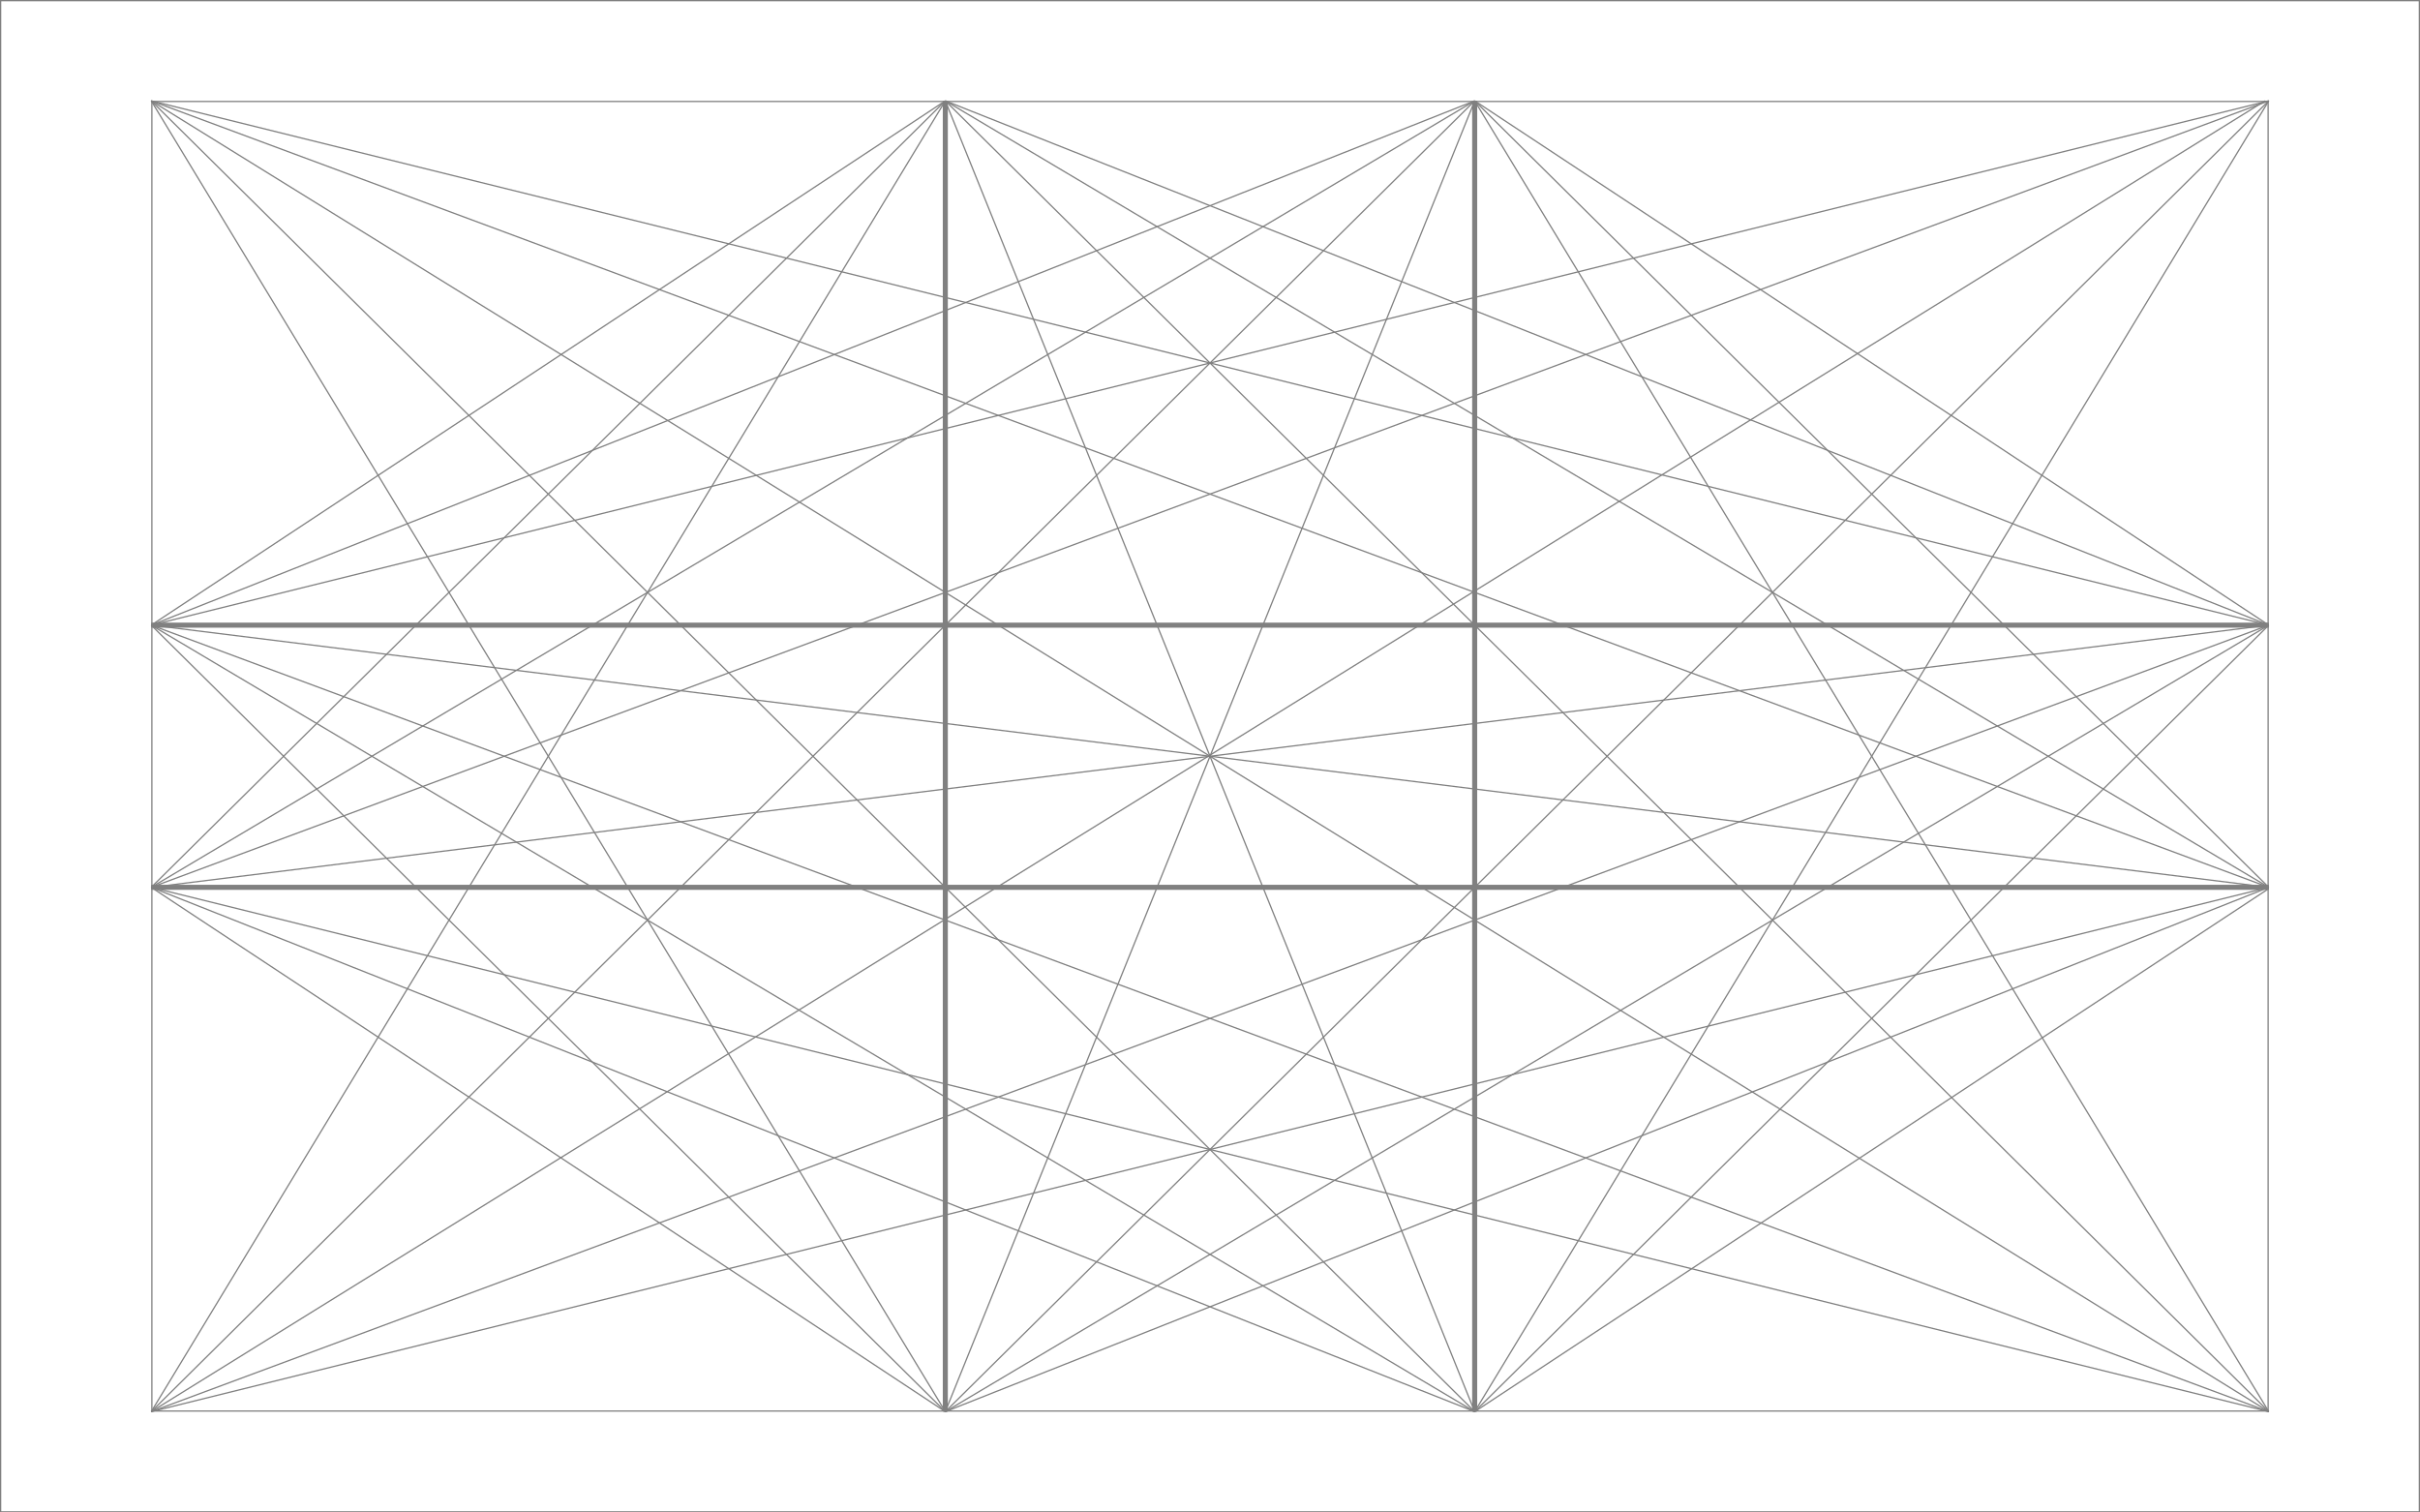 <?xml version="1.0" encoding="utf-8"?>
<!-- Generator: Adobe Illustrator 21.1.0, SVG Export Plug-In . SVG Version: 6.00 Build 0)  -->
<svg version="1.1" xmlns="http://www.w3.org/2000/svg" xmlns:xlink="http://www.w3.org/1999/xlink" x="0px" y="0px"
	 viewBox="0 0 1920 1200" style="enable-background:new 0 0 1920 1200;" xml:space="preserve">
<style type="text/css">
	.st0{fill:#808080;}
	.st1{fill:none;stroke:#808080;stroke-miterlimit:10;}
	.st2{fill:none;stroke:#808080;stroke-width:4;stroke-miterlimit:10;}
</style>
<g id="guide1">
	<g>
		<path class="st0" d="M1919,1v1198H1V1H1919 M1920,0H0v1200h1920V0L1920,0z"/>
	</g>
	<g>
		<path class="st0" d="M1799,81v1038H121V81H1799 M1800,80H120v1040h1680V80L1800,80z"/>
	</g>
	<g>
		<line class="st1" x1="120" y1="80" x2="1800" y2="1120"/>
	</g>
	<g>
		<line class="st1" x1="1797.1" y1="80" x2="120" y2="1120"/>
	</g>
</g>
<g id="guide2">
	<line class="st1" x1="1170" y1="80" x2="1800" y2="1120"/>
	<line class="st1" x1="120" y1="704" x2="1800" y2="1120"/>
	<line class="st1" x1="120" y1="496" x2="1800" y2="1120"/>
	<path class="st1" d="M120,1120"/>
	<path class="st1" d="M1170,80"/>
	<line class="st1" x1="750" y1="80" x2="120" y2="1120"/>
	<line class="st1" x1="1800" y1="704" x2="120" y2="1120"/>
	<line class="st1" x1="1800" y1="496" x2="120" y2="1120"/>
	<line class="st1" x1="1170" y1="1120" x2="1800" y2="80"/>
	<line class="st1" x1="120" y1="496" x2="1800" y2="80"/>
	<line class="st1" x1="120" y1="704" x2="1800" y2="80"/>
	<line class="st1" x1="1170" y1="1120" x2="750" y2="80"/>
	<path class="st1" d="M121,80"/>
	<path class="st1" d="M1170,1120"/>
	<line class="st1" x1="750" y1="1120" x2="120" y2="80"/>
	<line class="st1" x1="1800" y1="496" x2="120" y2="80"/>
	<line class="st1" x1="1800" y1="704" x2="120" y2="80"/>
	<line class="st1" x1="750" y1="1120" x2="1170" y2="80"/>
	<line class="st1" x1="120" y1="704" x2="1800" y2="496"/>
	<line class="st1" x1="120" y1="496" x2="1800" y2="704"/>
</g>
<g id="guide3">
	<line class="st1" x1="1170" y1="80" x2="1800" y2="704"/>
	<line class="st1" x1="1170" y1="80" x2="120" y2="1120"/>
	<line class="st1" x1="750" y1="80" x2="120" y2="704"/>
	<line class="st1" x1="750" y1="80" x2="1800" y2="1120"/>
	<line class="st1" x1="1170" y1="1120" x2="1800" y2="496"/>
	<line class="st1" x1="1170" y1="1120" x2="120" y2="80"/>
	<line class="st1" x1="750" y1="1120" x2="120" y2="496"/>
	<line class="st1" x1="750" y1="1120" x2="1800" y2="80"/>
</g>
<g id="guide4_1_">
	<line class="st1" x1="1170" y1="80" x2="1800" y2="496"/>
	<line class="st1" x1="1170" y1="80" x2="120" y2="704"/>
	<line class="st1" x1="1170" y1="80" x2="120" y2="496"/>
	<line class="st1" x1="750" y1="80" x2="120" y2="496"/>
	<line class="st1" x1="750" y1="80" x2="1800" y2="704"/>
	<line class="st1" x1="750" y1="80" x2="1800" y2="496"/>
	<line class="st1" x1="1170" y1="1120" x2="1800" y2="705"/>
	<line class="st1" x1="1170" y1="1120" x2="120" y2="496"/>
	<line class="st1" x1="1170" y1="1120" x2="120" y2="704"/>
	<line class="st1" x1="750" y1="1120" x2="120" y2="704"/>
	<line class="st1" x1="750" y1="1120" x2="1800" y2="496"/>
	<line class="st1" x1="750" y1="1120" x2="1800" y2="704"/>
</g>
<g id="division">
	<line class="st2" x1="1170" y1="80" x2="1170" y2="1120"/>
	<line class="st2" x1="750" y1="80" x2="750" y2="1120"/>
	<line class="st2" x1="120" y1="704" x2="1800" y2="704"/>
	<line class="st2" x1="120" y1="496" x2="1800" y2="496"/>
</g>
</svg>
